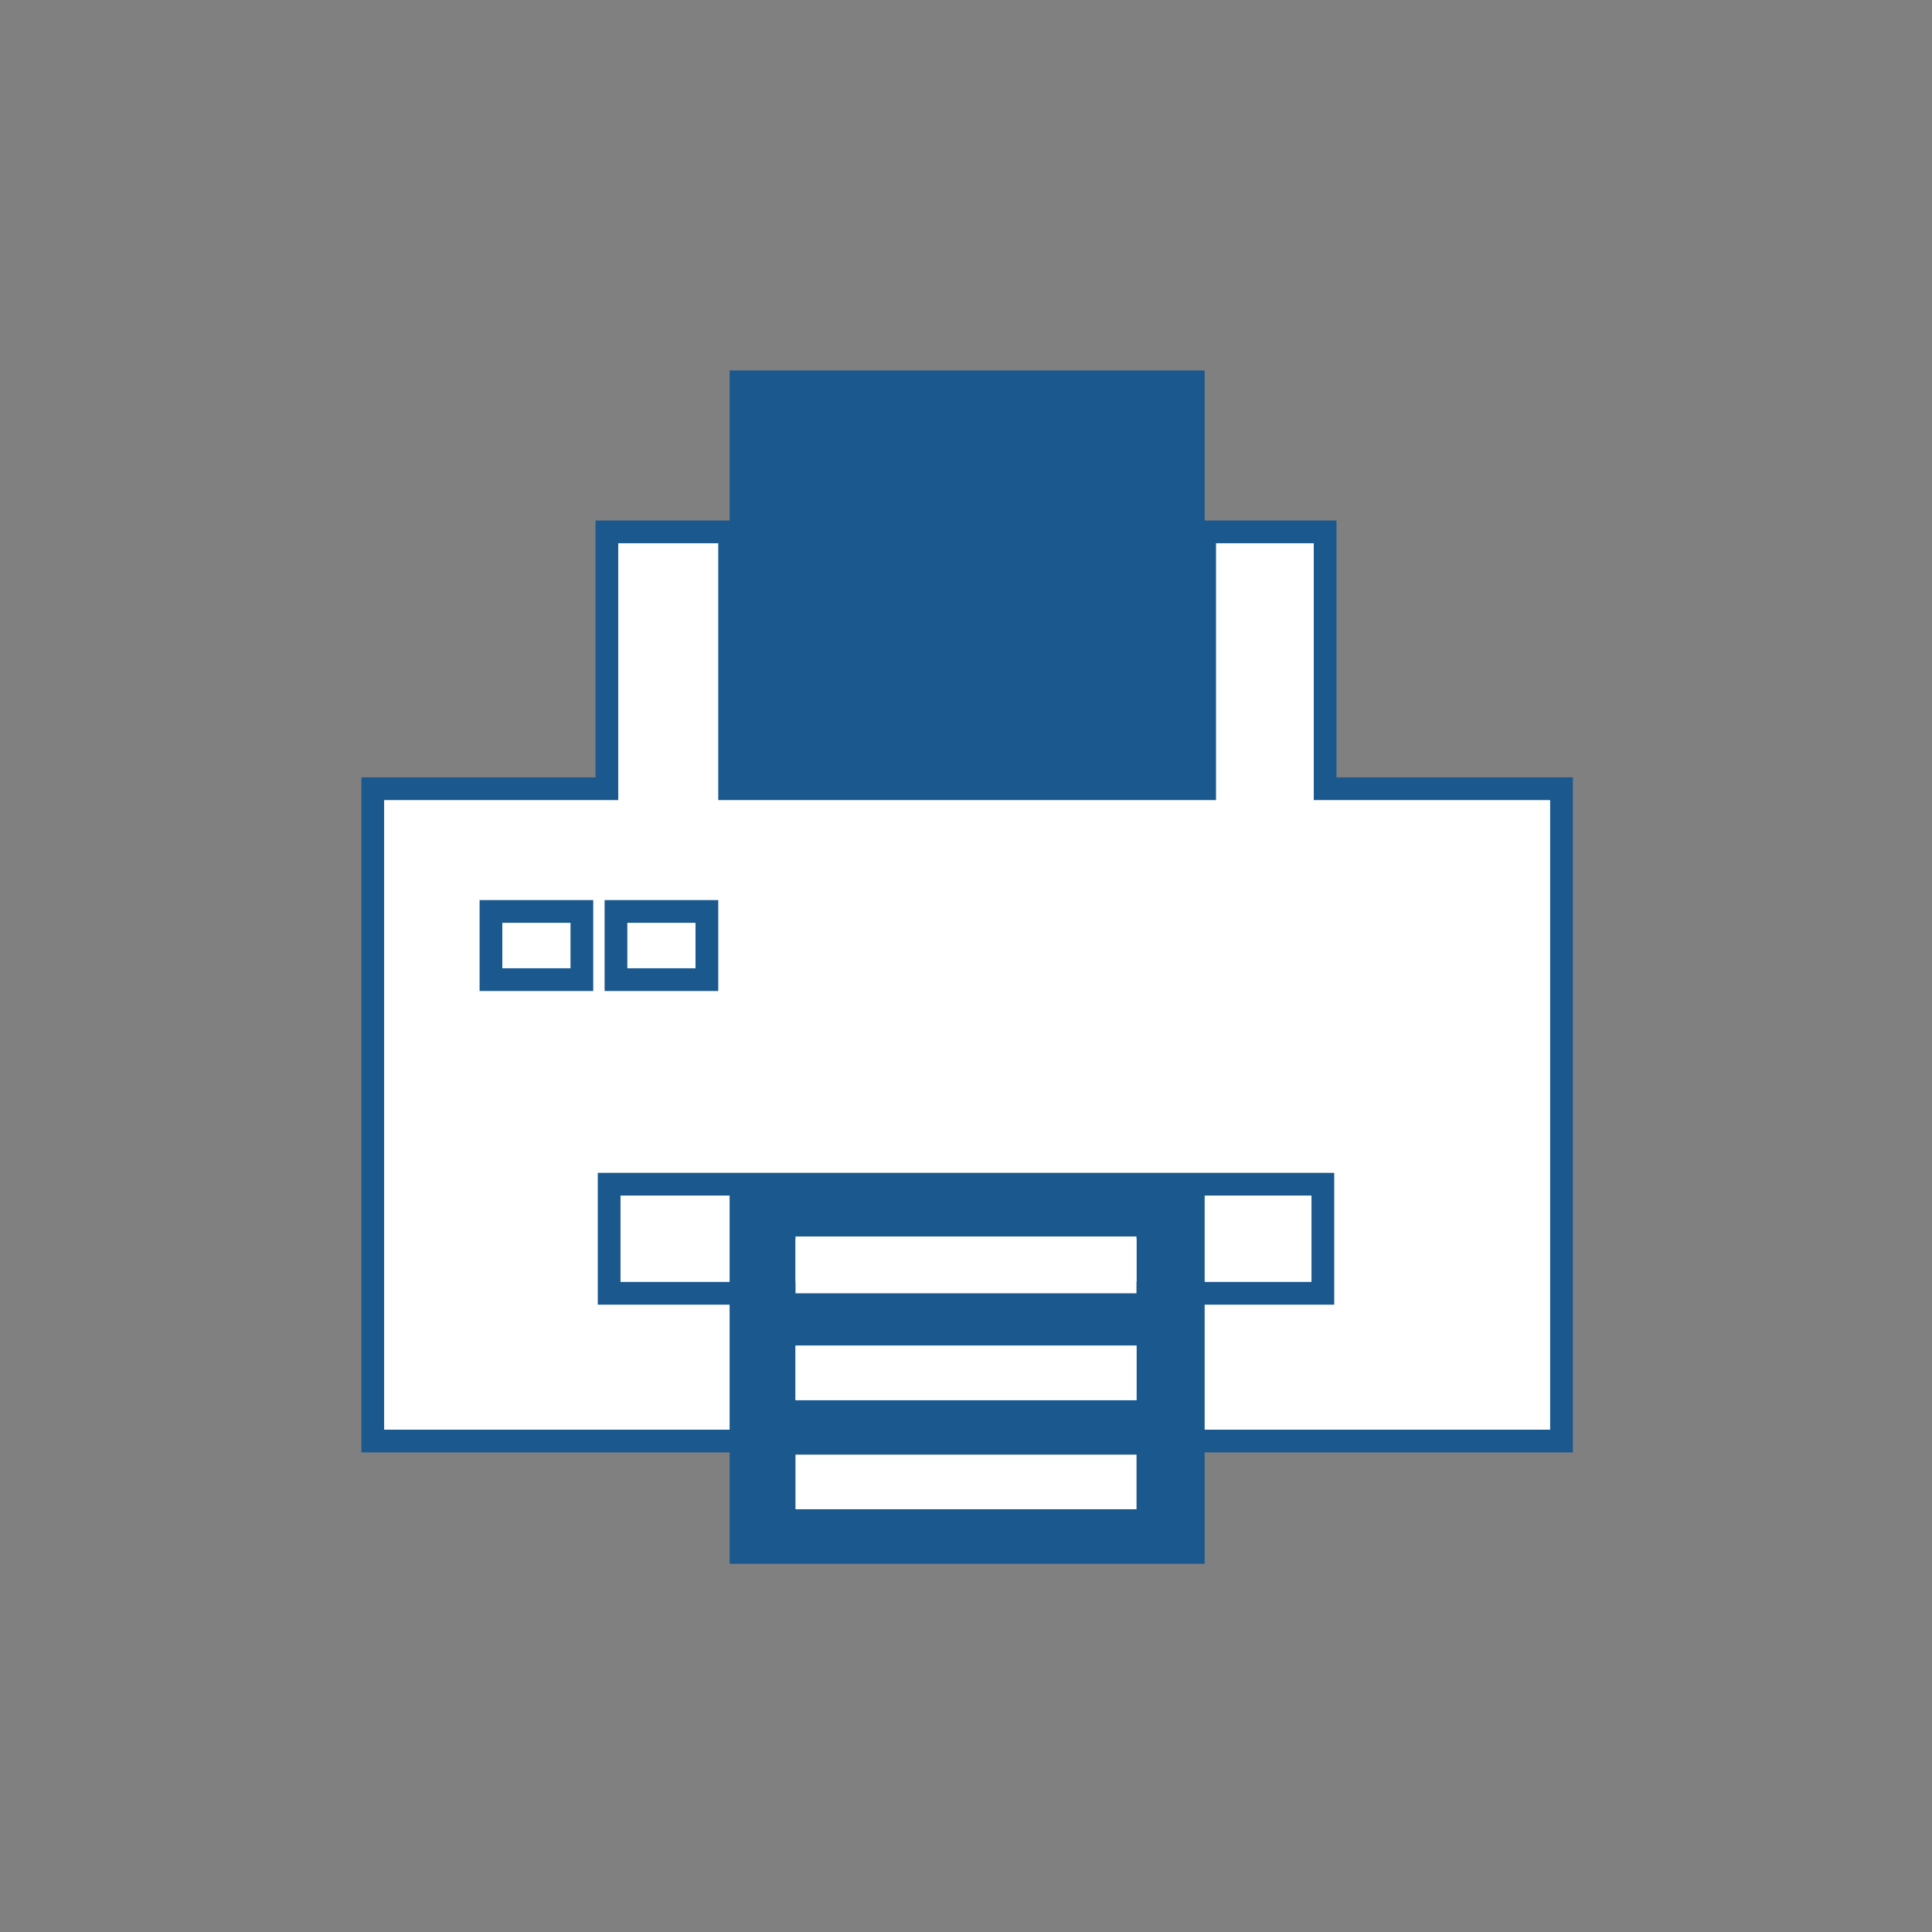 <?xml version="1.0" encoding="utf-8"?>
<!-- Generator: Adobe Illustrator 22.0.1, SVG Export Plug-In . SVG Version: 6.00 Build 0)  -->
<svg version="1.1" xmlns="http://www.w3.org/2000/svg" xmlns:xlink="http://www.w3.org/1999/xlink" x="0px" y="0px"
	 viewBox="0 0 85 85" style="enable-background:new 0 0 85 85;" xml:space="preserve">
<rect x="0" y="0" width="85" height="85" fill="#808080" stroke="none"/>
<style type="text/css">
	.st0{fill:#013E5E;}
	.st1{fill:#1A588E;}
	.st2{fill:#BB9E37;}
	.st3{fill:#CDD8DF;}
	.st4{fill:#FFFFFF;}
	.st5{display:none;}
	.st6{display:inline;}
	.st7{display:inline;fill:#1A588E;}
	.st8{fill:#E6EBEF;}
	.st9{fill:#C7A404;}
	.st10{fill:#FFFFFF;stroke:#1A588E;stroke-miterlimit:10;}
	.st11{fill:none;}
	.st12{fill:#DB3147;}
	.st13{fill:#3DBD37;}
	.st14{fill:#1A588E;stroke:#1A588E;stroke-miterlimit:10;}
</style>
<g id="Capa_1">
</g>
<g id="Capa_2">
</g>
<g id="_x31_" class="st5">
</g>
<g id="_x32_" class="st5">
</g>
<g id="_x33_" class="st5">
</g>
<g id="_x34_" class="st5">
</g>
<g id="_x35_" class="st5">
</g>
<g id="_x36_" class="st5">
</g>
<g id="_x37_" class="st5">
</g>
<g id="_x38_" class="st5">
</g>
<g id="_x39_" class="st5">
</g>
<g id="_x31_0" class="st5">
</g>
<g id="_x31_1" class="st5">
</g>
<g id="Capa_14" class="st5">
</g>
<g id="Capa_19" class="st5">
</g>
<g id="Capa_15" class="st5">
</g>
<g id="Capa_16" class="st5">
</g>
<g id="Capa_17" class="st5">
</g>
<g id="Capa_18" class="st5">
</g>
<g id="AAAAAA">
</g>
<g id="Apagado">
	<g>
		<polygon class="st10" points="58.3,34.7 58.3,23.4 53,23.4 53,34.7 32.1,34.7 32.1,23.4 26.7,23.4 26.7,34.7 16.4,34.7 16.4,63.4 
			68.7,63.4 68.7,34.7 		"/>
	</g>
	<g>
		<g>
			<rect x="26.8" y="52.1" class="st10" width="31.4" height="4.8"/>
		</g>
	</g>
	<g>
		<path class="st1" d="M32.1,52.1v16.7H53V52.1H32.1z M50,66.4H35V64h15V66.4z M50,61.6H35v-2.4h15V61.6z M50,56.8H35v-2.4h15V56.8z
			"/>
	</g>
	<g>
		<g>
			<rect x="35" y="64" class="st4" width="15" height="2.4"/>
		</g>
	</g>
	<g>
		<g>
			<rect x="35" y="59.2" class="st4" width="15" height="2.4"/>
		</g>
	</g>
	<g>
		<g>
			<rect x="35" y="54.5" class="st4" width="15" height="2.4"/>
		</g>
	</g>
	<g>
		<g>
			<rect x="32.1" y="16.3" class="st1" width="20.9" height="18.5"/>
		</g>
	</g>
	<g>
		<g>
			<rect x="27.1" y="40.1" class="st10" width="4" height="3"/>
		</g>
	</g>
	<g>
		<g>
			<rect x="21.6" y="40.1" class="st10" width="4" height="3"/>
		</g>
	</g>
</g>
<g id="Encendido_1_">
</g>
</svg>
